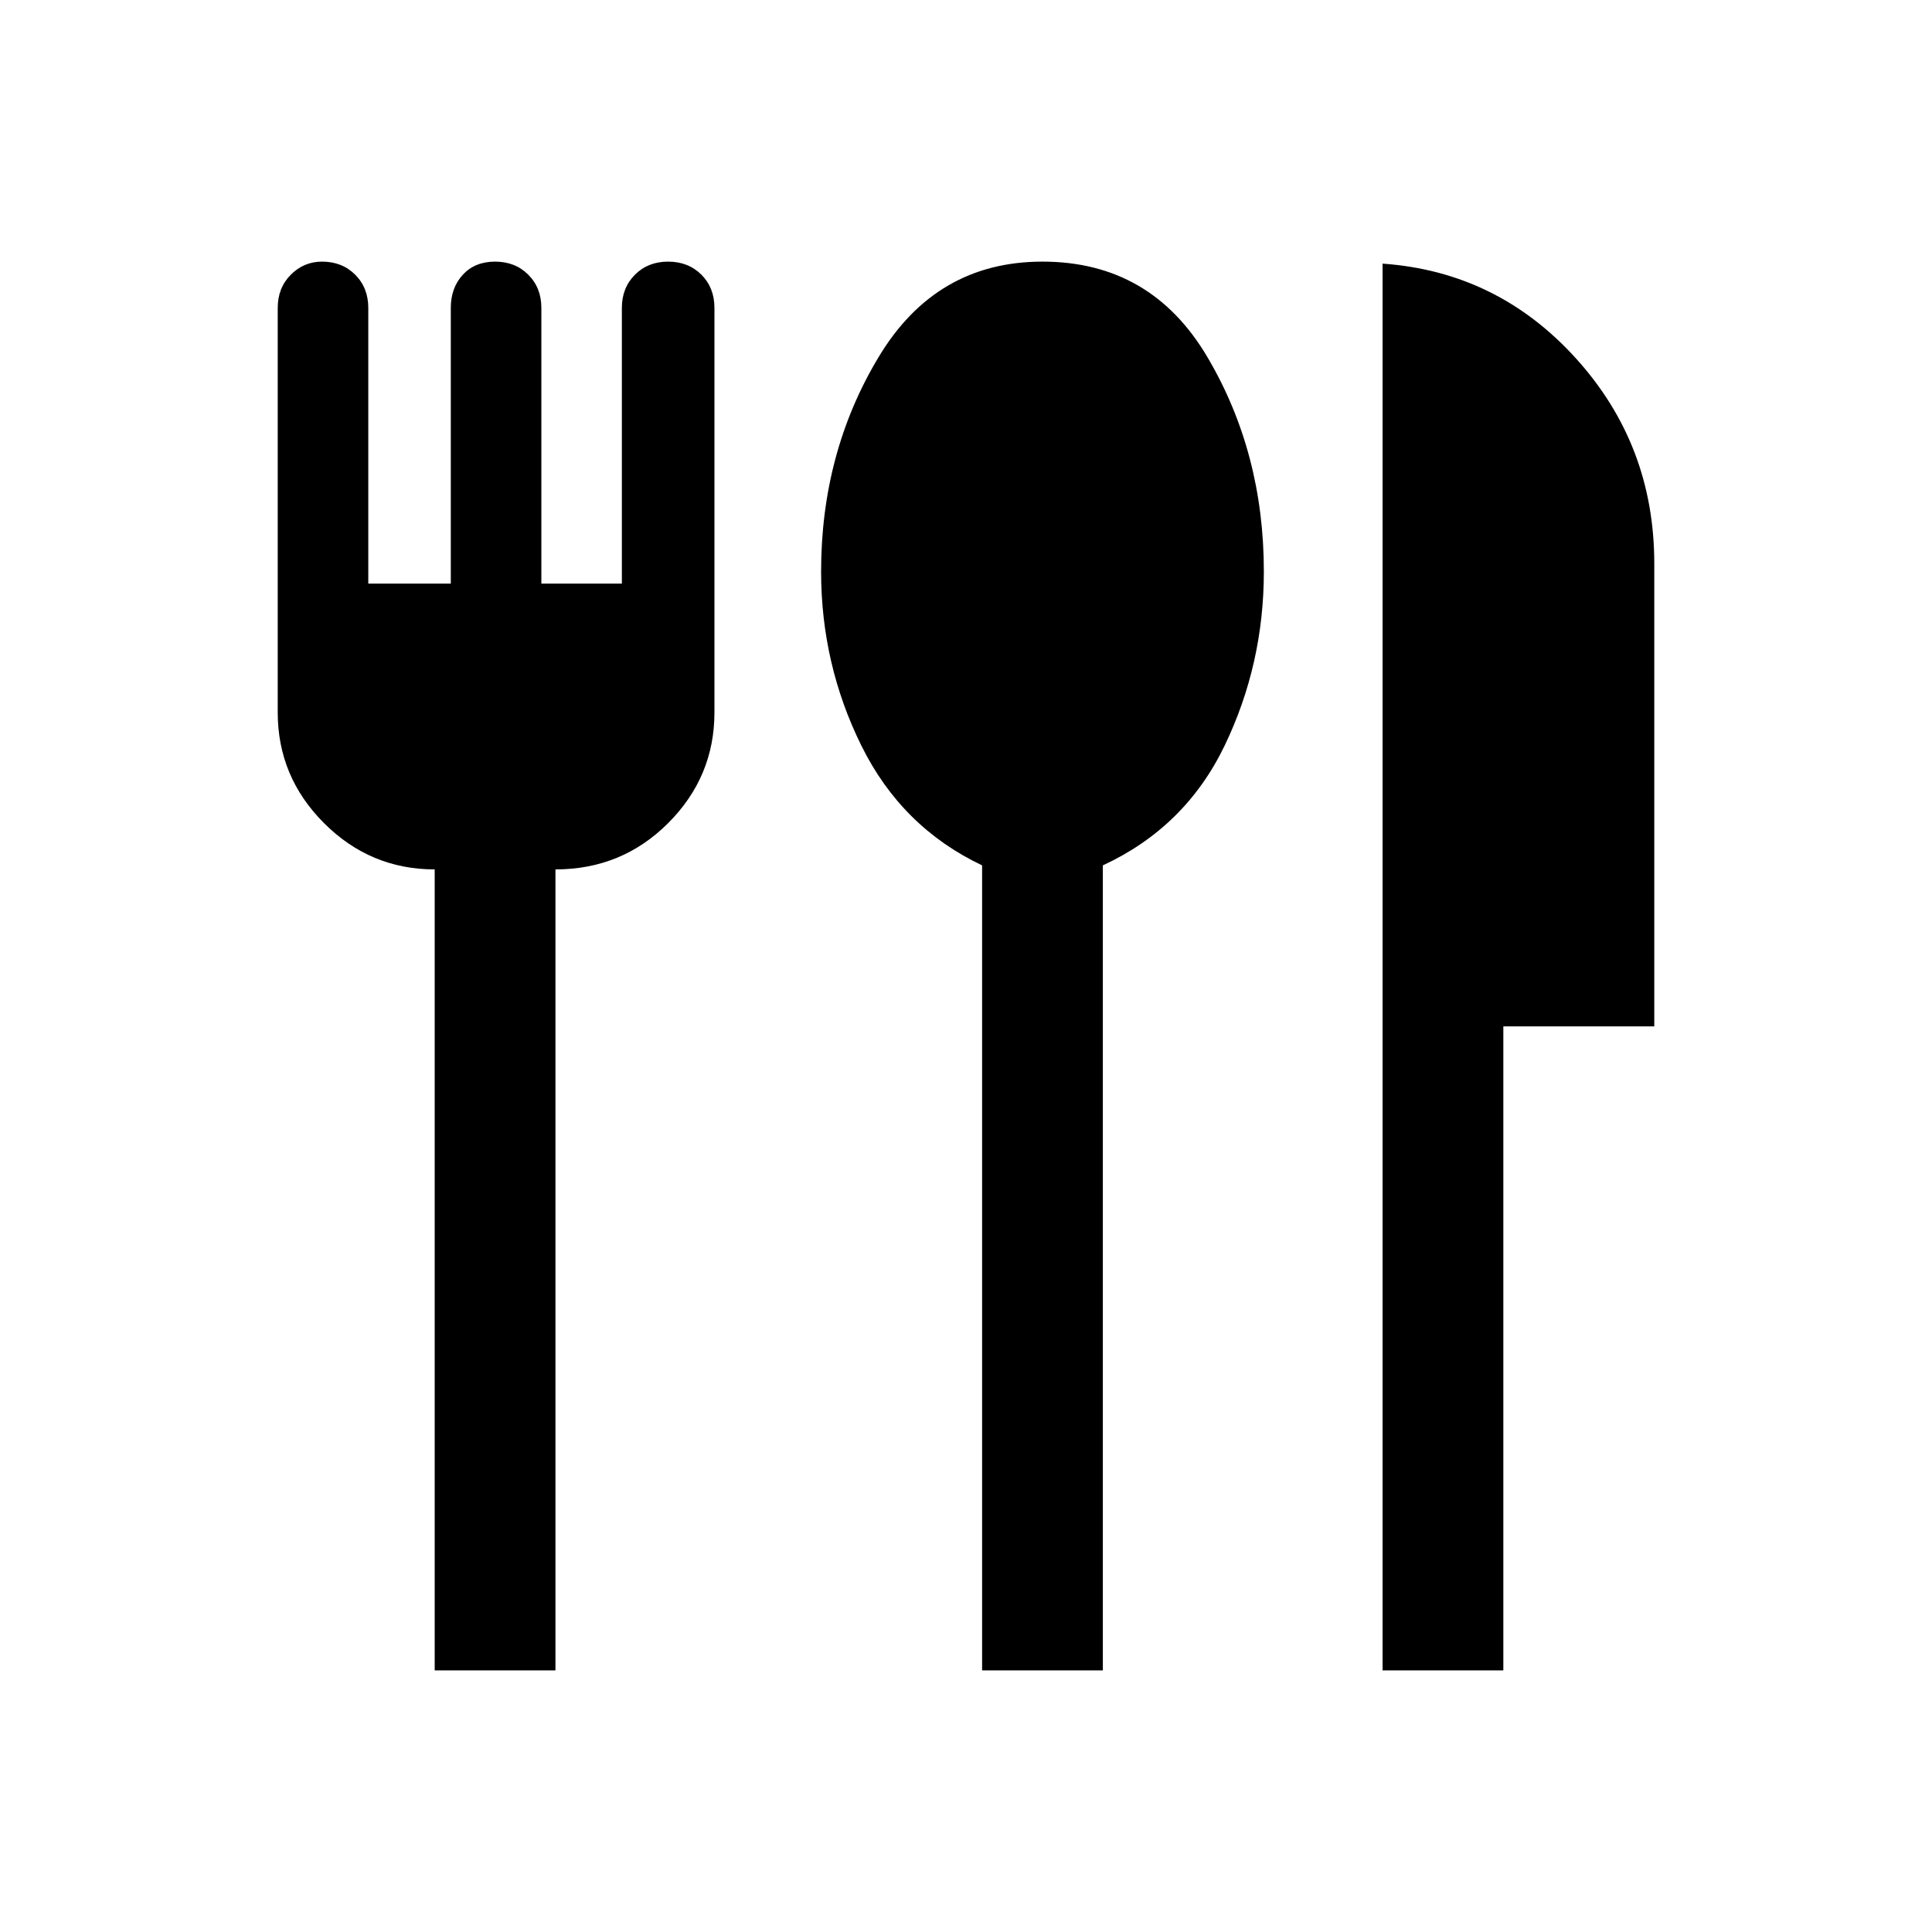 <svg xmlns="http://www.w3.org/2000/svg" height="24" width="24"><path d="M12.2 20.75v-10q-1-.475-1.5-1.488-.5-1.012-.5-2.162 0-1.475.713-2.662.712-1.188 2.037-1.188 1.35 0 2.05 1.188.7 1.187.7 2.662 0 1.15-.487 2.162-.488 1.013-1.513 1.488v10Zm4.975 0V3.275q1.425.1 2.4 1.175.975 1.075.975 2.55v5.75h-1.875v8Zm-11.775 0V10.8q-.8 0-1.375-.575T3.45 8.85V3.825q0-.25.163-.413.162-.162.387-.162.25 0 .412.162.163.163.163.413V7.25H5.6V3.825q0-.25.15-.413.15-.162.4-.162t.412.162q.163.163.163.413V7.25h1V3.825q0-.25.163-.413.162-.162.412-.162.25 0 .413.162.162.163.162.413V8.85q0 .8-.575 1.375t-1.4.575v9.95Z"/></svg>